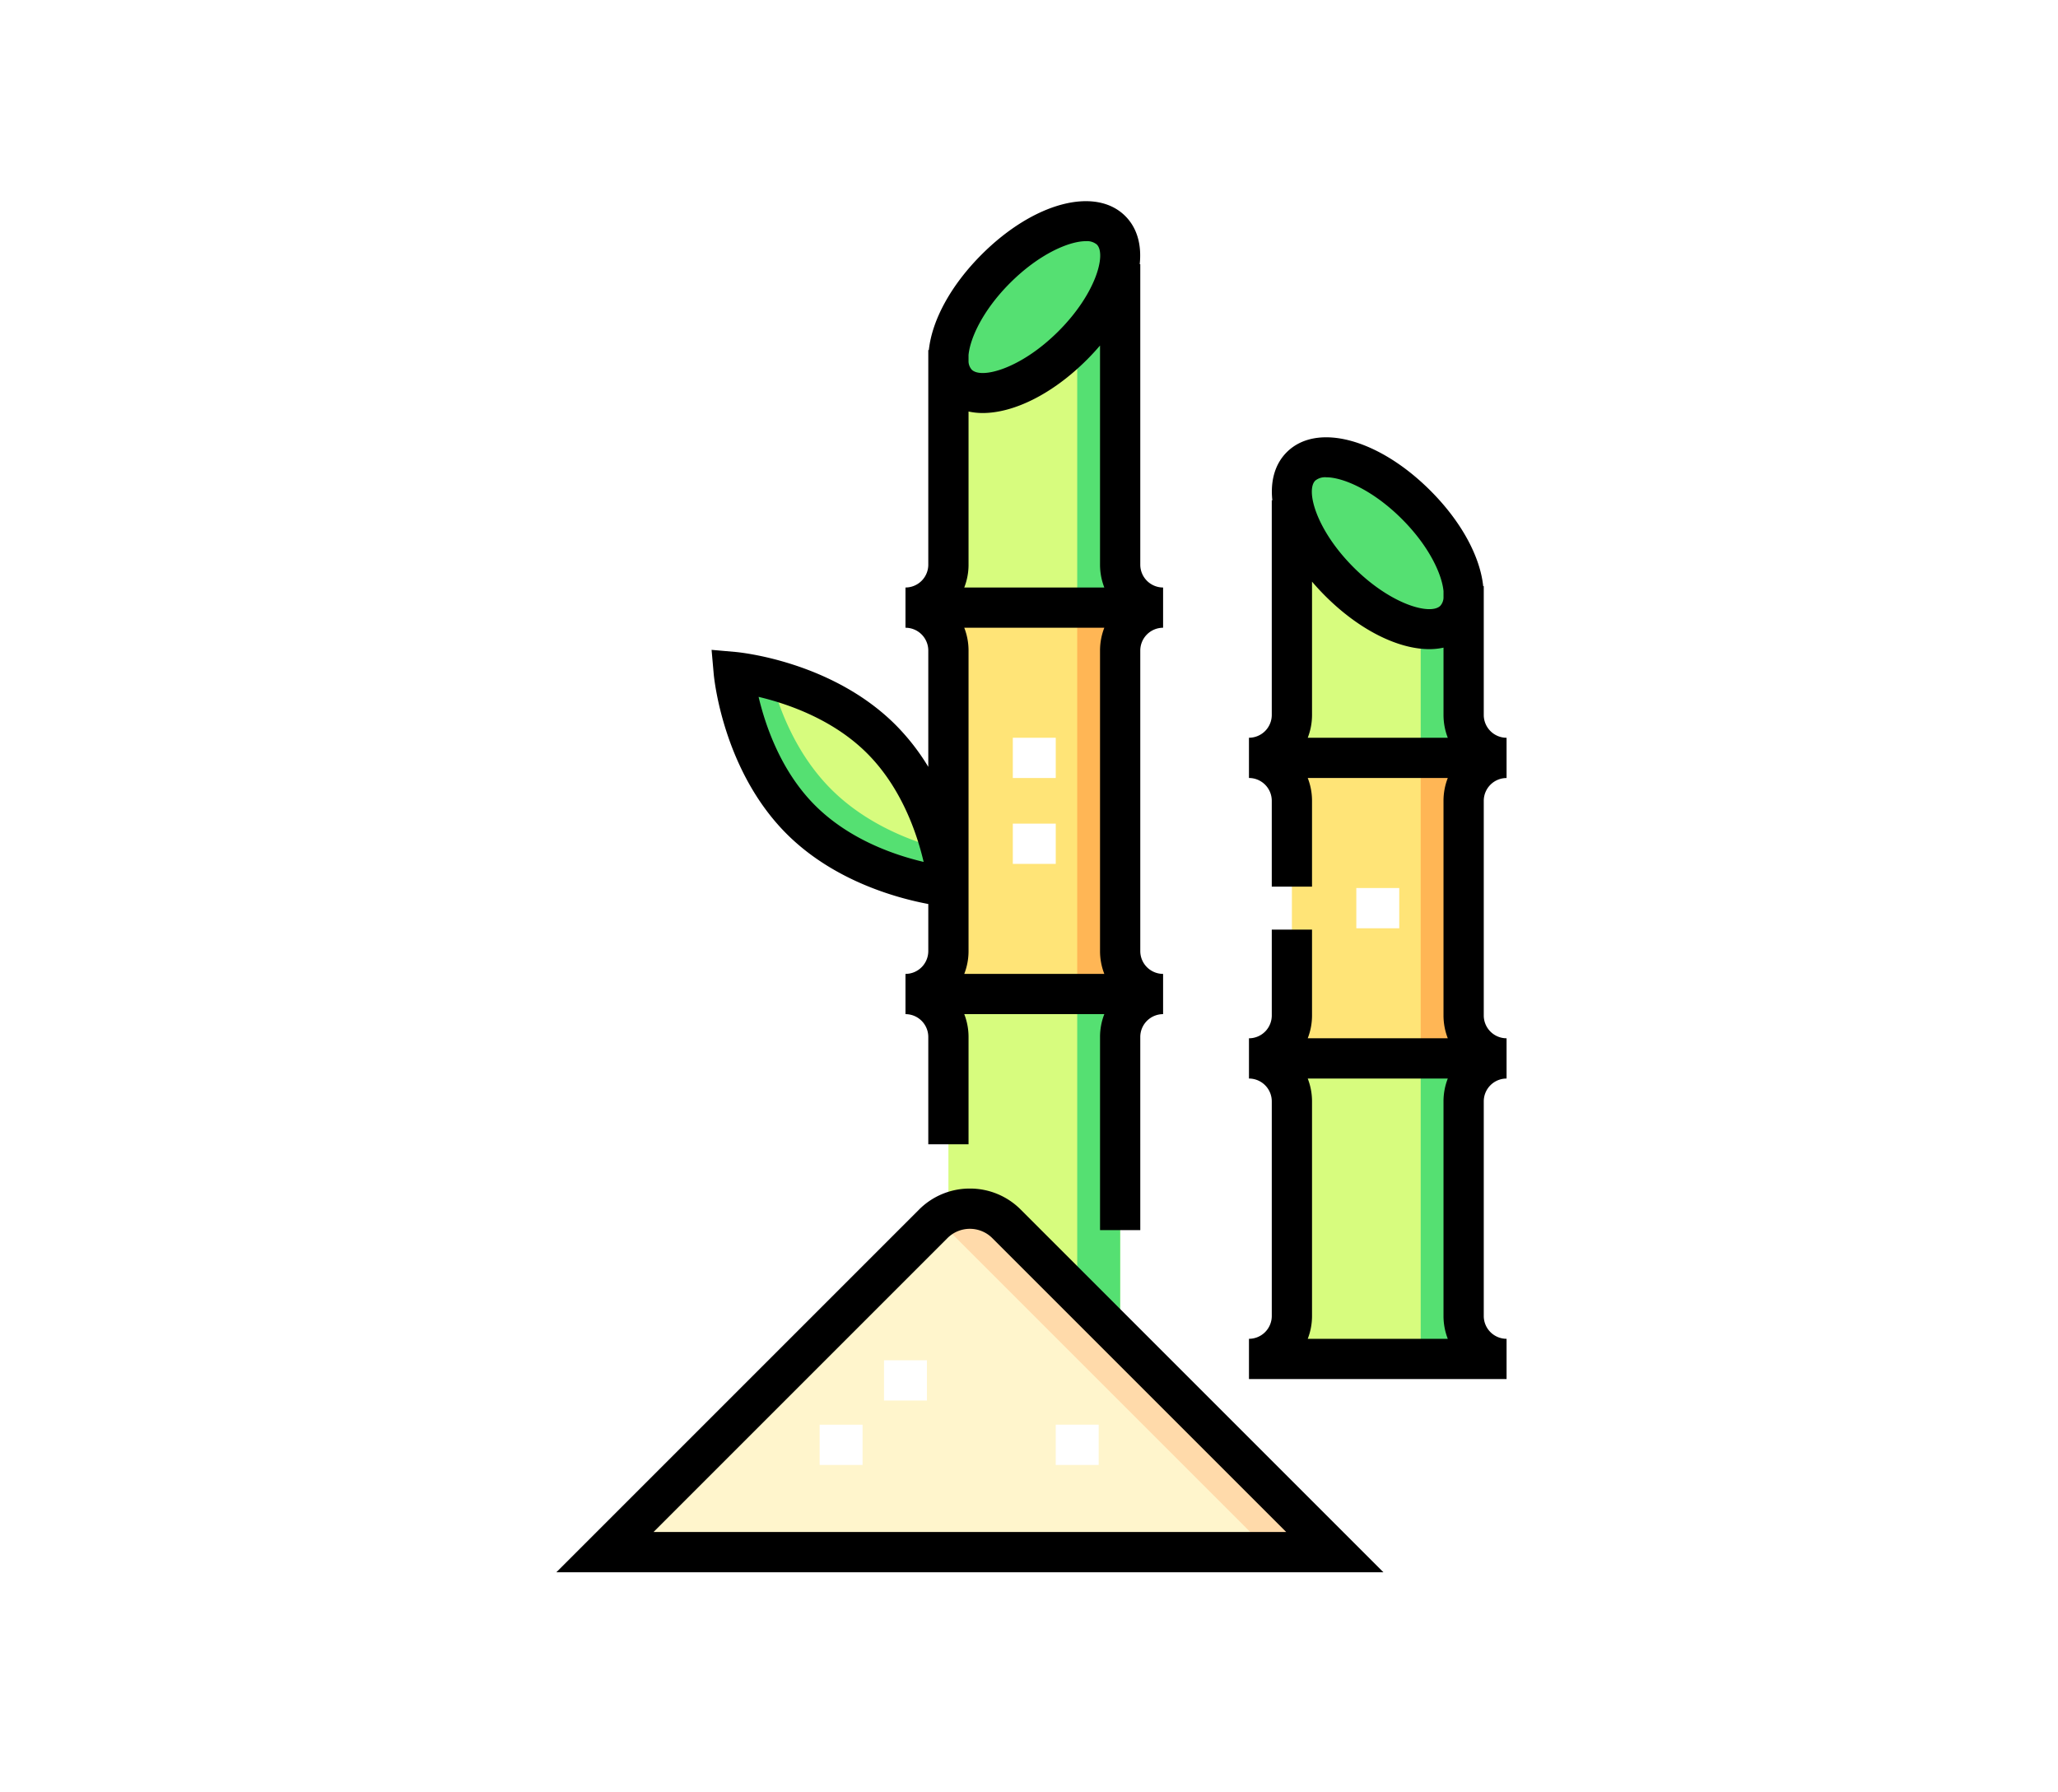 <svg xmlns="http://www.w3.org/2000/svg" xmlns:xlink="http://www.w3.org/1999/xlink" width="418" height="364" viewBox="0 0 418 364">
  <defs>
    <filter id="Rectángulo_44610" x="0" y="0" width="418" height="364" filterUnits="userSpaceOnUse">
      <feOffset dy="3" input="SourceAlpha"/>
      <feGaussianBlur stdDeviation="3" result="blur"/>
      <feFlood flood-opacity="0.161"/>
      <feComposite operator="in" in2="blur"/>
      <feComposite in="SourceGraphic"/>
    </filter>
  </defs>
  <g id="Grupo_174004" data-name="Grupo 174004" transform="translate(-591 -5809.656)">
    <g transform="matrix(1, 0, 0, 1, 591, 5809.66)" filter="url(#Rectángulo_44610)">
      <rect id="Rectángulo_44610-2" data-name="Rectángulo 44610" width="400" height="346" rx="45" transform="translate(9 6)" fill="#fff"/>
    </g>
    <g id="Grupo_171738" data-name="Grupo 171738" transform="translate(625.408 5852.081)">
      <path id="Trazado_259160" data-name="Trazado 259160" d="M144.831,175.827s17.936,1.586,29.977,13.626,13.626,29.977,13.626,29.977S170.5,217.844,158.457,205.8,144.831,175.827,144.831,175.827Z" transform="translate(-30.209 -81.749)" fill="#d7fc7e"/>
      <path id="Trazado_259161" data-name="Trazado 259161" d="M164.624,199.638c-7.016-7.016-10.482-16.033-12.153-22.338a50.407,50.407,0,0,0-7.639-1.473s1.586,17.936,13.626,29.977,29.977,13.626,29.977,13.626a50.393,50.393,0,0,0-1.473-7.639c-6.3-1.671-15.322-5.137-22.337-12.152Z" transform="translate(-30.209 -81.749)" fill="#55e072"/>
      <path id="Trazado_259162" data-name="Trazado 259162" d="M337.216,320.116h52.323a8.72,8.72,0,0,0-8.72,8.72v43.6a8.72,8.72,0,0,0,8.72,8.721H337.216a8.72,8.72,0,0,0,8.72-8.721v-43.6A8.72,8.72,0,0,0,337.216,320.116Z" transform="translate(-117.948 -147.554)" fill="#d7fc7e"/>
      <path id="Trazado_259163" data-name="Trazado 259163" d="M418.785,381.16H401.344V320.116h17.441a8.718,8.718,0,0,0-8.72,8.72v43.6A8.718,8.718,0,0,0,418.785,381.16Z" transform="translate(-147.194 -147.554)" fill="#55e072"/>
      <path id="Trazado_259164" data-name="Trazado 259164" d="M345.936,155.3V111.7h.126c.681,4.9,4.077,11.08,9.516,16.519,8.617,8.612,19.087,12.105,23.4,7.8a7,7,0,0,0,1.842-5.123V155.3a8.718,8.718,0,0,0,8.72,8.72H337.216a8.718,8.718,0,0,0,8.72-8.72Z" transform="translate(-117.948 -52.503)" fill="#d7fc7e"/>
      <path id="Trazado_259165" data-name="Trazado 259165" d="M418.785,180.116H401.344V153.824c2.867.4,5.293-.125,6.879-1.711a7,7,0,0,0,1.842-5.123V171.4A8.718,8.718,0,0,0,418.785,180.116Z" transform="translate(-147.194 -68.598)" fill="#55e072"/>
      <path id="Trazado_259166" data-name="Trazado 259166" d="M337.216,207.894h52.323a8.72,8.72,0,0,0-8.72,8.72v43.6a8.72,8.72,0,0,0,8.72,8.72H337.216a8.72,8.72,0,0,0,8.72-8.72v-43.6A8.72,8.72,0,0,0,337.216,207.894Z" transform="translate(-117.948 -96.374)" fill="#ffe477"/>
      <path id="Trazado_259167" data-name="Trazado 259167" d="M418.785,268.935H401.344V207.891h17.441a8.722,8.722,0,0,0-8.72,8.72v43.6A8.718,8.718,0,0,0,418.785,268.935Z" transform="translate(-147.194 -96.373)" fill="#ffb655"/>
      <ellipse id="Elipse_6294" data-name="Elipse 6294" cx="11.027" cy="22.053" rx="11.027" ry="22.053" transform="translate(222.009 60.134) rotate(-45)" fill="#55e072"/>
      <path id="Trazado_259168" data-name="Trazado 259168" d="M261.282,296.068H208.959a8.72,8.72,0,0,1,8.72,8.72v61.043a8.72,8.72,0,0,1-8.72,8.721h52.323a8.72,8.72,0,0,1-8.72-8.721V304.788A8.72,8.72,0,0,1,261.282,296.068Z" transform="translate(-59.455 -136.586)" fill="#d7fc7e"/>
      <path id="Trazado_259169" data-name="Trazado 259169" d="M290.529,374.553H273.088V296.068h17.441a8.718,8.718,0,0,0-8.72,8.72v61.043A8.718,8.718,0,0,0,290.529,374.553Z" transform="translate(-88.702 -136.586)" fill="#55e072"/>
      <path id="Trazado_259170" data-name="Trazado 259170" d="M252.562,84.566V23.522h-.126c-.681,4.9-4.077,11.081-9.516,16.52-8.617,8.612-19.087,12.1-23.4,7.8a7,7,0,0,1-1.842-5.123V84.566a8.718,8.718,0,0,1-8.72,8.72h52.323A8.718,8.718,0,0,1,252.562,84.566Z" transform="translate(-59.455 -12.289)" fill="#d7fc7e"/>
      <path id="Trazado_259171" data-name="Trazado 259171" d="M290.529,93.286H273.088V39.093c4.9-5.2,7.952-10.955,8.595-15.571h.126V84.566A8.718,8.718,0,0,0,290.529,93.286Z" transform="translate(-88.702 -12.289)" fill="#55e072"/>
      <path id="Trazado_259172" data-name="Trazado 259172" d="M261.282,151.779H208.959a8.72,8.72,0,0,1,8.72,8.72v61.044a8.72,8.72,0,0,1-8.72,8.72h52.323a8.72,8.72,0,0,1-8.72-8.72V160.5A8.72,8.72,0,0,1,261.282,151.779Z" transform="translate(-59.455 -70.782)" fill="#ffe477"/>
      <path id="Trazado_259173" data-name="Trazado 259173" d="M290.529,230.264H273.088V151.779h17.441a8.718,8.718,0,0,0-8.72,8.72v61.044A8.718,8.718,0,0,0,290.529,230.264Z" transform="translate(-88.702 -70.782)" fill="#ffb655"/>
      <ellipse id="Elipse_6295" data-name="Elipse 6295" cx="22.053" cy="11.027" rx="22.053" ry="11.027" transform="translate(152.258 27.763) rotate(-45)" fill="#55e072"/>
      <path id="Trazado_259174" data-name="Trazado 259174" d="M244.983,445.992,178.3,379.312a10.526,10.526,0,0,0-14.887,0L96.735,445.992Z" transform="translate(-8.274 -173.144)" fill="#fff5cc"/>
      <path id="Trazado_259175" data-name="Trazado 259175" d="M234.967,379.312a10.525,10.525,0,0,0-13.984-.8,10.335,10.335,0,0,1,.9.8l66.681,66.681h13.081Z" transform="translate(-64.939 -173.144)" fill="#ffdaaa"/>
      <g id="Grupo_171726" data-name="Grupo 171726" transform="translate(78.592 -1.562)">
        <path id="Trazado_259176" data-name="Trazado 259176" d="M151.793,128.507c9.62,9.62,22.544,13.087,28.779,14.253v9.563a4.638,4.638,0,0,1-4.633,4.633v8.175a4.637,4.637,0,0,1,4.633,4.633v21.8h8.175v-21.8a12.741,12.741,0,0,0-.87-4.633h28.448a12.741,12.741,0,0,0-.87,4.633v39.242h8.175V169.764a4.638,4.638,0,0,1,4.633-4.633v-8.175a4.638,4.638,0,0,1-4.633-4.633V91.279a4.638,4.638,0,0,1,4.633-4.633V78.471a4.638,4.638,0,0,1-4.633-4.633V12.795h-.114c.414-3.917-.512-7.35-2.928-9.766-6.094-6.093-18.637-2.741-29.175,7.8-6.36,6.36-10.1,13.447-10.727,19.409h-.114v43.6a4.638,4.638,0,0,1-4.633,4.633v8.175a4.638,4.638,0,0,1,4.633,4.633V114.9a45.466,45.466,0,0,0-6.647-8.528c-12.943-12.943-31.714-14.738-32.508-14.807l-4.861-.43.43,4.861c.069.793,1.864,19.565,14.806,32.508Zm45.4-111.9c5.877-5.877,11.98-8.483,15.372-8.483a3.135,3.135,0,0,1,2.241.684c1.954,1.954-.159,9.975-7.8,17.613s-15.66,9.752-17.613,7.8a2.652,2.652,0,0,1-.648-1.6V31.248c.334-3.493,2.969-9.165,8.446-14.641Zm-8.446,57.231V42.724a13.52,13.52,0,0,0,2.874.307c6.29,0,14.17-3.829,21.168-10.827q1.421-1.422,2.665-2.886v44.52a12.742,12.742,0,0,0,.87,4.633H187.877a12.728,12.728,0,0,0,.871-4.633Zm27.577,12.808a12.741,12.741,0,0,0-.87,4.633v61.044a12.744,12.744,0,0,0,.87,4.633H187.877a12.744,12.744,0,0,0,.87-4.633V91.279a12.741,12.741,0,0,0-.87-4.633Zm-48.181,25.51c6.973,6.973,10.117,16.22,11.484,22.054-5.834-1.366-15.081-4.51-22.054-11.484-6.946-6.946-10.1-16.244-11.468-22.038,5.8,1.37,15.093,4.522,22.038,11.467Z" transform="translate(-105.027 0)"/>
        <path id="Trazado_259177" data-name="Trazado 259177" d="M389.54,157.384v-8.175a4.638,4.638,0,0,1-4.633-4.633V118.413h-.114c-.629-5.962-4.367-13.049-10.727-19.409-10.539-10.539-23.082-13.891-29.175-7.8-2.416,2.416-3.342,5.848-2.928,9.766h-.114v43.6a4.638,4.638,0,0,1-4.633,4.633v8.175a4.638,4.638,0,0,1,4.633,4.633v17.44h8.175v-17.44a12.744,12.744,0,0,0-.87-4.633H377.6a12.744,12.744,0,0,0-.87,4.633v43.6a12.744,12.744,0,0,0,.87,4.633H349.155a12.744,12.744,0,0,0,.87-4.633V188.177H341.85v17.441a4.638,4.638,0,0,1-4.633,4.633v8.175a4.638,4.638,0,0,1,4.633,4.633v43.6a4.638,4.638,0,0,1-4.633,4.633v8.176H389.54v-8.176a4.637,4.637,0,0,1-4.633-4.633v-43.6a4.638,4.638,0,0,1,4.633-4.633V210.25a4.638,4.638,0,0,1-4.633-4.633v-43.6a4.637,4.637,0,0,1,4.632-4.632Zm-38.867-60.4a3.129,3.129,0,0,1,2.241-.685c3.393,0,9.5,2.607,15.372,8.483,5.476,5.476,8.111,11.148,8.446,14.641V120.8a2.649,2.649,0,0,1-.648,1.6c-1.953,1.954-9.975-.159-17.613-7.8S348.718,98.94,350.672,96.986Zm-.648,47.589V117.495q1.245,1.461,2.665,2.886c7,7,14.878,10.827,21.168,10.827a13.555,13.555,0,0,0,2.874-.307v13.675a12.742,12.742,0,0,0,.87,4.633H349.154A12.736,12.736,0,0,0,350.025,144.576ZM377.6,271.294H349.154a12.742,12.742,0,0,0,.87-4.633v-43.6a12.742,12.742,0,0,0-.87-4.633H377.6a12.742,12.742,0,0,0-.87,4.633v43.6A12.74,12.74,0,0,0,377.6,271.294Z" transform="translate(-196.54 -40.214)"/>
        <path id="Trazado_259178" data-name="Trazado 259178" d="M162.585,368.713a14.519,14.519,0,0,0-10.334,4.281L78.592,446.653H246.578l-73.659-73.659a14.522,14.522,0,0,0-10.334-4.281ZM98.329,438.477l59.7-59.7a6.439,6.439,0,0,1,9.106,0l59.7,59.7Z" transform="translate(-78.592 -168.155)"/>
      </g>
      <g id="Grupo_171730" data-name="Grupo 171730" transform="translate(132.063 233.879)">
        <g id="Grupo_171727" data-name="Grupo 171727" transform="translate(0 13.081)">
          <path id="Trazado_259179" data-name="Trazado 259179" d="M176.9,456.89h8.72v8.175H176.9Z" transform="translate(-176.895 -456.89)" fill="#fff"/>
        </g>
        <g id="Grupo_171728" data-name="Grupo 171728" transform="translate(13.081)">
          <path id="Trazado_259180" data-name="Trazado 259180" d="M200.943,432.842h8.72v8.175h-8.72Z" transform="translate(-200.943 -432.842)" fill="#fff"/>
        </g>
        <g id="Grupo_171729" data-name="Grupo 171729" transform="translate(47.963 13.081)">
          <path id="Trazado_259181" data-name="Trazado 259181" d="M265.072,456.89h8.72v8.175h-8.72Z" transform="translate(-265.072 -456.89)" fill="#fff"/>
        </g>
      </g>
      <g id="Grupo_171732" data-name="Grupo 171732" transform="translate(241.069 137.953)">
        <g id="Grupo_171731" data-name="Grupo 171731">
          <path id="Trazado_259182" data-name="Trazado 259182" d="M377.3,256.49h8.72v8.176H377.3Z" transform="translate(-377.296 -256.49)" fill="#fff"/>
        </g>
      </g>
      <g id="Grupo_171737" data-name="Grupo 171737" transform="translate(171.306 107.431)">
        <g id="Grupo_171734" data-name="Grupo 171734">
          <g id="Grupo_171733" data-name="Grupo 171733">
            <path id="Trazado_259183" data-name="Trazado 259183" d="M249.04,200.376h8.72v8.175h-8.72Z" transform="translate(-249.04 -200.376)" fill="#fff"/>
          </g>
        </g>
        <g id="Grupo_171736" data-name="Grupo 171736" transform="translate(0 17.441)">
          <g id="Grupo_171735" data-name="Grupo 171735">
            <path id="Trazado_259184" data-name="Trazado 259184" d="M249.04,232.44h8.72v8.175h-8.72Z" transform="translate(-249.04 -232.44)" fill="#fff"/>
          </g>
        </g>
      </g>
    </g>
  </g>
</svg>
